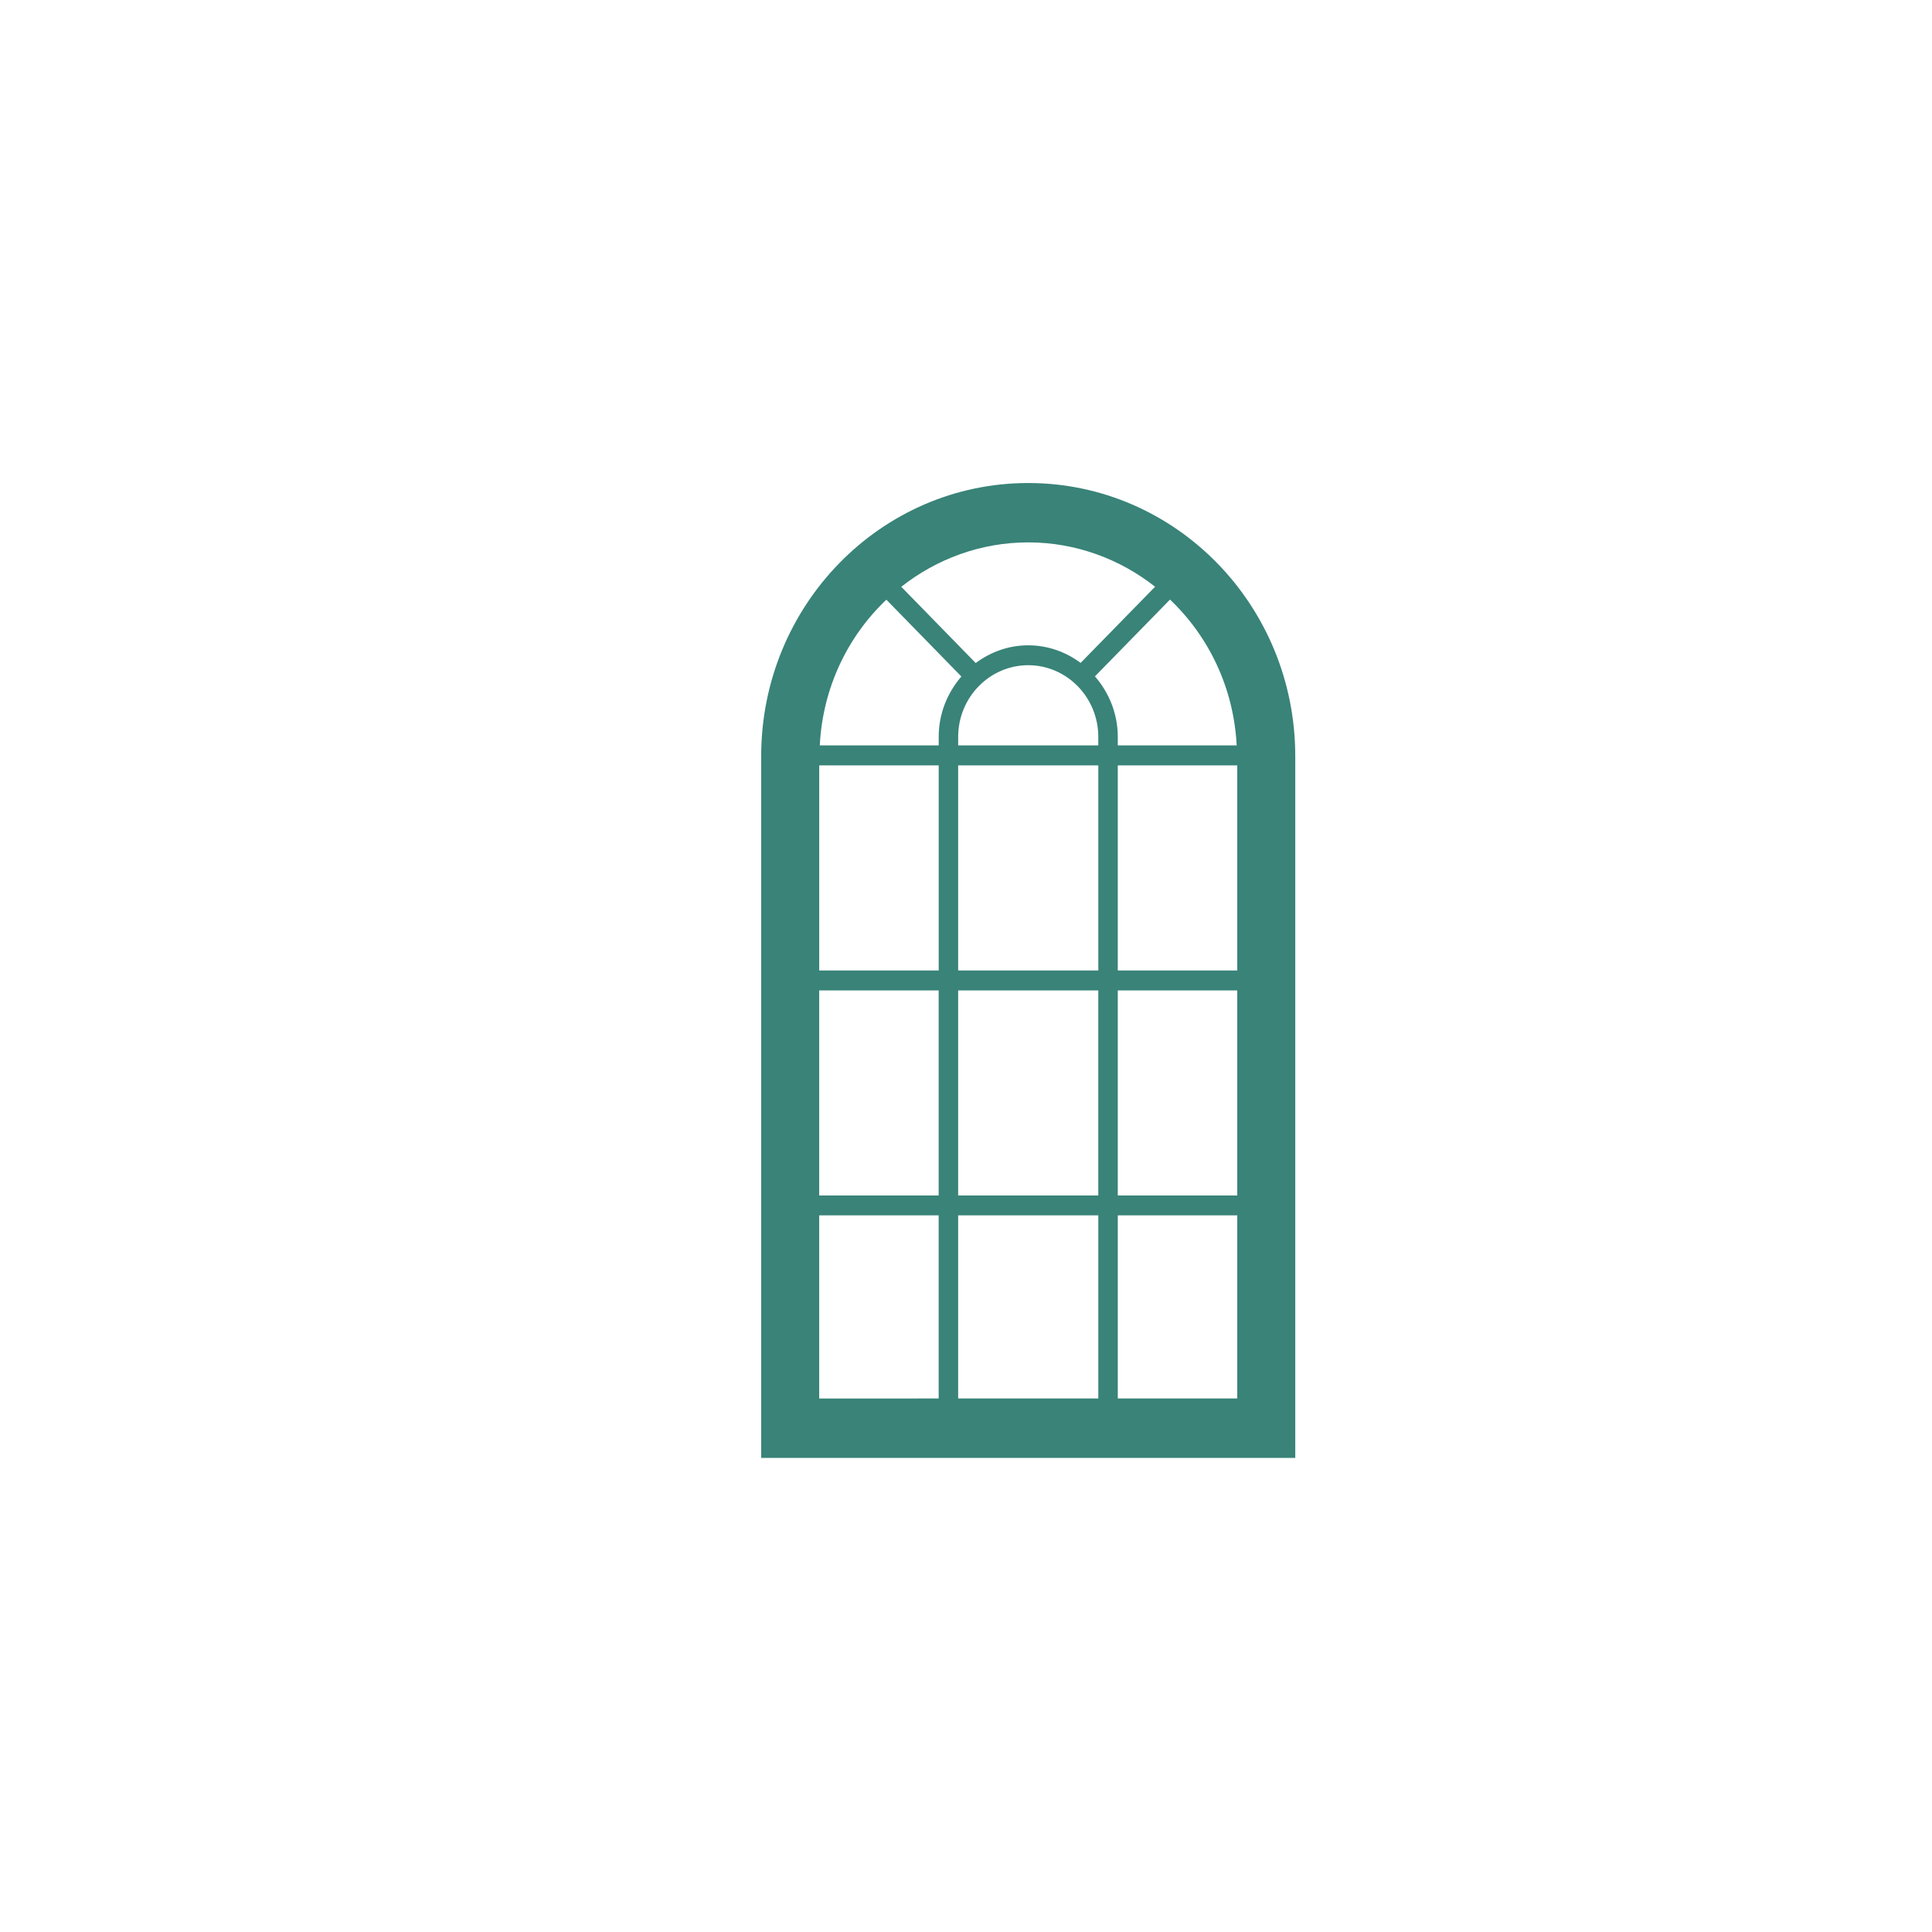<?xml version="1.0" encoding="UTF-8" standalone="no"?>
<svg
   version="1.1"
   width="1000"
   height="1000"
   viewBox="0 0 1000 1000"
   id="svg236"
   sodipodi:docname="just-logo-green-icon.svg"
   inkscape:version="1.2.2 (732a01da63, 2022-12-09)"
   xml:space="preserve"
   xmlns:inkscape="http://www.inkscape.org/namespaces/inkscape"
   xmlns:sodipodi="http://sodipodi.sourceforge.net/DTD/sodipodi-0.dtd"
   xmlns="http://www.w3.org/2000/svg"
   xmlns:svg="http://www.w3.org/2000/svg"><defs
     id="defs240"><defs
       id="defs225" /><defs
       id="defs6118" /></defs><sodipodi:namedview
     id="namedview238"
     pagecolor="#ffffff"
     bordercolor="#000000"
     borderopacity="0"
     inkscape:showpageshadow="false"
     inkscape:pageopacity="0"
     inkscape:pagecheckerboard="true"
     inkscape:deskcolor="#ffffff"
     showgrid="false"
     inkscape:zoom="0.78374771"
     inkscape:cx="480.38418"
     inkscape:cy="599.68277"
     inkscape:window-width="1920"
     inkscape:window-height="974"
     inkscape:window-x="-11"
     inkscape:window-y="-11"
     inkscape:window-maximized="1"
     inkscape:current-layer="svg236"
     showborder="false"
     borderlayer="false" /><path
     d="m 532.202,250.013 c -76.305,0 -138.212,63.316 -138.212,141.397 V 754.604 H 670.425 V 391.409 c 0.009,-78.08 -61.863,-141.397 -138.222,-141.397 z M 495.944,618.783 V 512.632 h 72.532 V 618.783 Z m 72.542,10.294 v 94.772 H 495.944 V 629.077 Z M 424.014,512.632 h 61.838 V 618.783 H 424.014 Z M 485.872,396.168 V 502.318 H 424.024 V 396.168 Z m 46.331,-51.862 c 20.021,0.032 36.244,16.636 36.273,37.062 v 4.456 h -72.532 v -4.456 c 0.04,-20.431 16.252,-37.027 36.259,-37.062 z m 36.283,51.862 V 502.318 H 495.944 V 396.168 Z m 10.082,116.465 h 61.838 V 618.783 h -61.838 z m 0,-10.314 V 396.168 h 61.838 v 106.151 z m 0,-116.495 v -4.456 c -0.04,-12.055 -4.567,-22.919 -11.823,-31.285 l 38.843,-39.742 c 20.06,19.028 32.998,45.681 34.517,75.482 z m 19.311,-82.142 -38.547,39.434 c -7.64,-5.667 -16.958,-9.103 -27.119,-9.103 -10.205,0 -19.533,3.472 -27.183,9.168 l -38.537,-39.464 c 18.221,-14.32 40.959,-22.964 65.72,-22.984 24.741,0.018 47.455,8.649 65.666,22.949 z m -139.105,6.716 38.833,39.757 c -7.206,8.356 -11.734,19.2 -11.734,31.214 v 4.456 h -61.557 c 1.504,-29.806 14.432,-56.408 34.458,-75.426 z m -34.759,318.68 h 61.838 v 94.772 l -61.838,0.018 z m 154.554,94.772 v -94.772 h 61.838 v 94.757 z"
     fill="#000000"
     data-fill-palette-color="accent"
     id="path208"
     style="fill:#398378;fill-opacity:1;stroke-width:4.989" /></svg>
